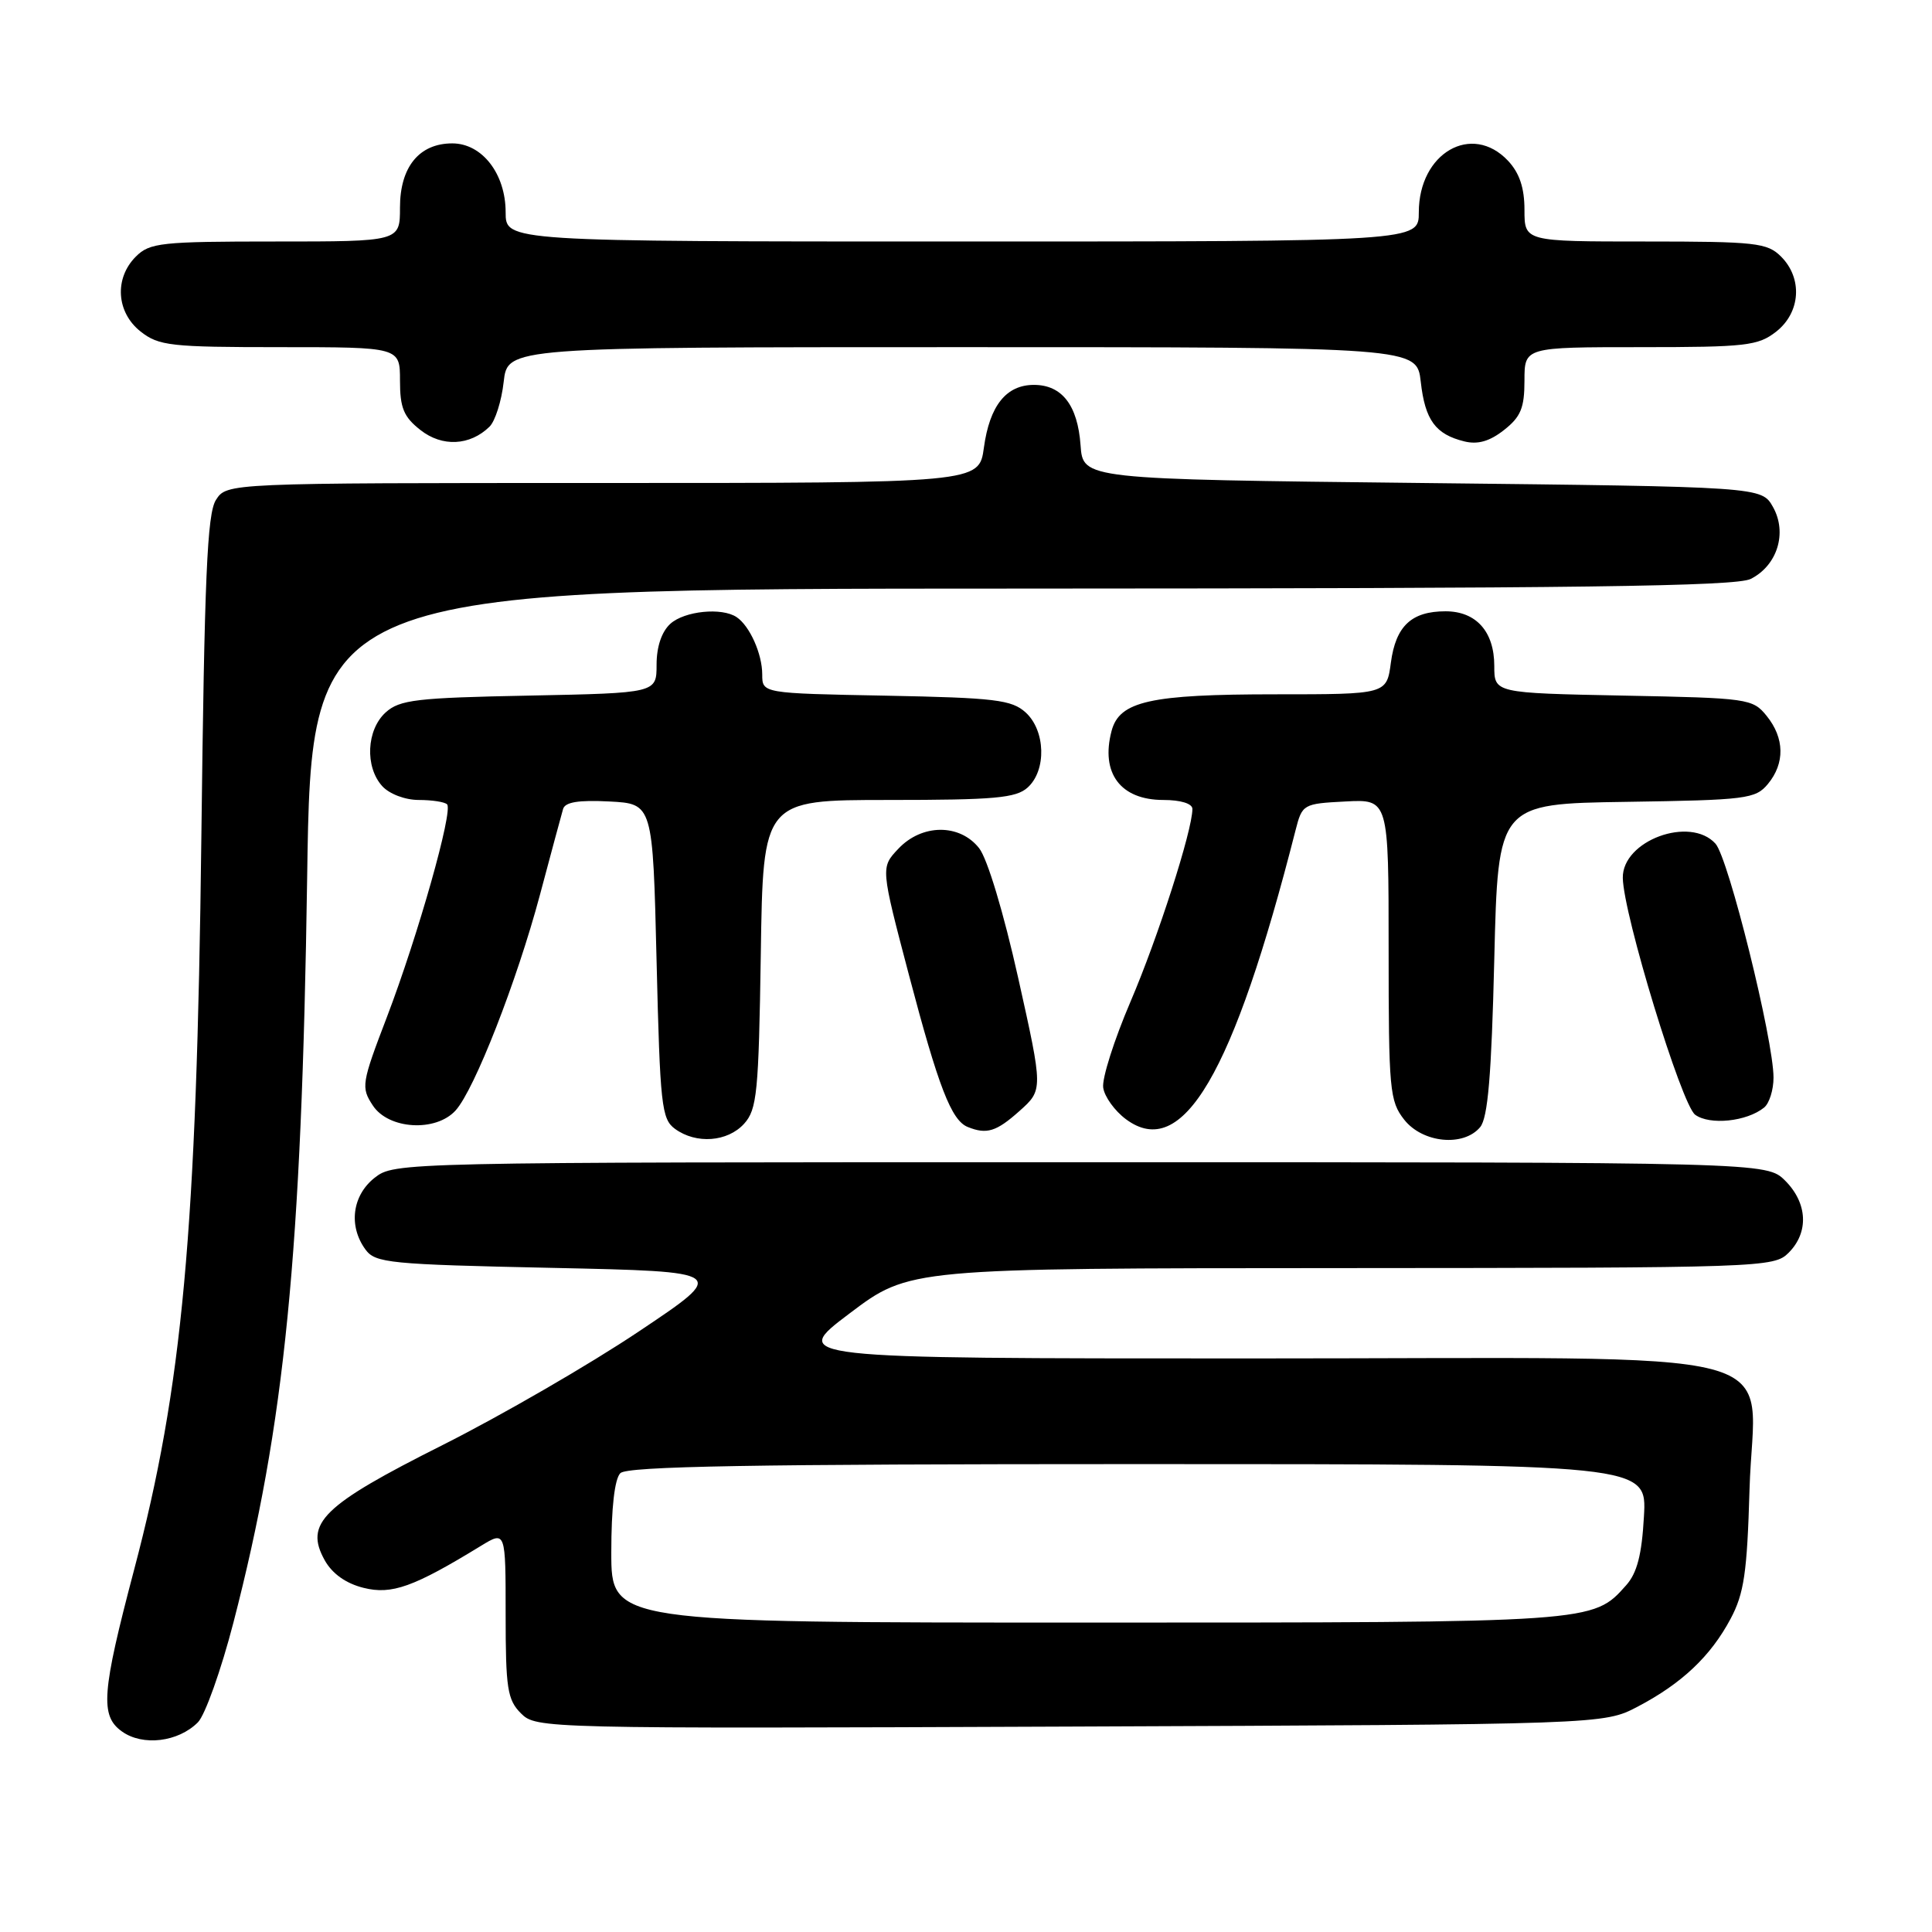 <?xml version="1.0" encoding="UTF-8" standalone="no"?>
<!DOCTYPE svg PUBLIC "-//W3C//DTD SVG 1.1//EN" "http://www.w3.org/Graphics/SVG/1.1/DTD/svg11.dtd" >
<svg xmlns="http://www.w3.org/2000/svg" xmlns:xlink="http://www.w3.org/1999/xlink" version="1.1" viewBox="0 0 256 256">
 <g >
 <path fill="currentColor"
d=" M 26.22 228.22 C 27.17 227.27 29.29 221.32 30.93 215.00 C 37.75 188.65 39.97 166.21 40.70 116.25 C 41.26 78.00 41.26 78.00 135.38 77.99 C 208.93 77.97 230.04 77.70 231.98 76.71 C 235.51 74.93 236.85 70.60 234.93 67.18 C 233.42 64.50 233.42 64.50 188.46 64.00 C 143.50 63.50 143.50 63.50 143.18 59.00 C 142.80 53.70 140.72 51.00 137.00 51.00 C 133.33 51.00 131.13 53.75 130.37 59.32 C 129.73 64.00 129.73 64.00 79.89 64.00 C 30.05 64.00 30.05 64.00 28.61 66.25 C 27.45 68.08 27.09 76.48 26.68 111.00 C 26.06 163.28 24.18 183.77 17.77 208.00 C 13.47 224.29 13.24 227.35 16.16 229.43 C 18.91 231.40 23.61 230.84 26.22 228.22 Z  M 217.00 226.14 C 222.85 223.07 226.67 219.46 229.31 214.50 C 231.10 211.15 231.50 208.38 231.82 197.40 C 232.37 178.01 239.93 180.00 165.69 180.00 C 104.66 180.00 104.66 180.00 112.58 174.03 C 120.50 168.05 120.50 168.05 177.75 168.03 C 233.65 168.00 235.05 167.95 237.00 166.00 C 239.70 163.30 239.52 159.43 236.55 156.45 C 234.09 154.00 234.09 154.00 143.18 154.00 C 52.72 154.00 52.26 154.01 49.63 156.07 C 46.67 158.41 46.15 162.45 48.42 165.56 C 49.73 167.36 51.54 167.54 73.17 168.00 C 96.50 168.50 96.50 168.50 84.64 176.43 C 78.12 180.80 66.43 187.56 58.66 191.47 C 42.71 199.48 40.30 201.84 43.03 206.75 C 44.03 208.53 45.84 209.82 48.18 210.40 C 51.91 211.33 54.80 210.30 63.75 204.82 C 67.00 202.84 67.00 202.84 67.00 213.92 C 67.00 223.72 67.23 225.23 69.03 227.03 C 71.04 229.04 71.84 229.06 141.78 228.78 C 212.50 228.50 212.50 228.50 217.00 226.14 Z  M 98.60 148.90 C 100.31 147.00 100.53 144.80 100.81 126.40 C 101.11 106.00 101.11 106.00 117.73 106.00 C 131.78 106.00 134.62 105.75 136.17 104.35 C 138.69 102.07 138.54 96.80 135.90 94.40 C 134.05 92.73 131.85 92.46 117.40 92.18 C 101.00 91.87 101.00 91.87 101.00 89.37 C 101.00 86.64 99.34 82.93 97.60 81.77 C 95.64 80.46 90.71 80.96 88.83 82.65 C 87.67 83.70 87.00 85.70 87.00 88.07 C 87.00 91.83 87.00 91.83 70.10 92.17 C 55.17 92.46 52.96 92.72 51.10 94.40 C 48.56 96.71 48.33 101.61 50.65 104.17 C 51.60 105.21 53.68 106.00 55.49 106.00 C 57.24 106.00 58.93 106.26 59.24 106.58 C 60.07 107.41 55.39 123.96 51.28 134.73 C 47.90 143.56 47.82 144.08 49.40 146.48 C 51.48 149.66 57.75 150.03 60.37 147.14 C 62.87 144.38 68.48 130.04 71.54 118.59 C 73.02 113.04 74.40 107.91 74.61 107.20 C 74.87 106.28 76.66 105.99 80.74 106.20 C 86.50 106.50 86.50 106.50 87.00 127.33 C 87.46 146.48 87.66 148.28 89.44 149.58 C 92.25 151.63 96.40 151.32 98.60 148.90 Z  M 196.13 149.35 C 197.15 148.12 197.63 142.50 198.00 127.10 C 198.50 106.50 198.50 106.50 215.50 106.25 C 231.40 106.01 232.61 105.86 234.25 103.89 C 236.53 101.14 236.47 97.80 234.09 94.86 C 232.24 92.57 231.65 92.49 215.09 92.17 C 198.00 91.83 198.00 91.83 198.00 88.24 C 198.00 83.69 195.60 81.00 191.54 81.00 C 187.03 81.00 184.95 82.95 184.30 87.79 C 183.74 92.00 183.74 92.00 169.02 92.00 C 152.39 92.00 148.33 92.91 147.29 96.85 C 145.81 102.45 148.47 106.00 154.15 106.00 C 156.45 106.00 158.00 106.48 158.00 107.19 C 158.00 110.03 153.43 124.25 149.80 132.72 C 147.63 137.79 146.00 142.91 146.18 144.12 C 146.35 145.32 147.71 147.20 149.19 148.30 C 156.68 153.87 163.42 142.39 171.67 110.00 C 172.55 106.56 172.67 106.49 178.28 106.20 C 184.00 105.90 184.00 105.90 184.00 125.82 C 184.00 144.45 184.13 145.90 186.07 148.37 C 188.51 151.46 193.93 151.99 196.13 149.35 Z  M 135.09 147.21 C 138.22 144.41 138.22 144.41 134.92 129.60 C 132.98 120.91 130.84 113.80 129.74 112.39 C 127.16 109.11 122.14 109.15 119.02 112.48 C 116.69 114.95 116.69 114.95 120.45 129.23 C 124.35 144.03 126.06 148.46 128.23 149.33 C 130.75 150.35 132.02 149.95 135.09 147.21 Z  M 233.75 146.76 C 234.44 146.21 235.00 144.42 235.00 142.79 C 235.00 137.76 229.03 113.69 227.31 111.79 C 223.95 108.07 214.96 111.38 215.03 116.32 C 215.09 121.13 222.81 146.39 224.62 147.71 C 226.55 149.12 231.45 148.62 233.75 146.76 Z  M 64.86 56.54 C 65.61 55.81 66.46 53.13 66.74 50.60 C 67.26 46.00 67.26 46.00 127.50 46.00 C 187.74 46.00 187.74 46.00 188.26 50.60 C 188.83 55.67 190.21 57.55 194.04 58.49 C 195.82 58.93 197.40 58.47 199.29 56.98 C 201.51 55.24 202.00 54.05 202.00 50.43 C 202.00 46.00 202.00 46.00 217.37 46.00 C 231.40 46.00 232.96 45.82 235.37 43.93 C 238.59 41.39 238.88 36.88 236.00 34.00 C 234.17 32.17 232.67 32.00 218.00 32.00 C 202.00 32.00 202.00 32.00 202.00 27.81 C 202.00 24.89 201.34 22.93 199.83 21.31 C 195.03 16.21 188.00 20.26 188.00 28.13 C 188.00 32.00 188.00 32.00 127.50 32.00 C 67.00 32.00 67.00 32.00 67.00 28.13 C 67.00 23.03 63.88 19.00 59.93 19.00 C 55.55 19.00 53.00 22.12 53.00 27.50 C 53.00 32.00 53.00 32.00 36.50 32.00 C 21.33 32.00 19.84 32.16 18.00 34.00 C 15.12 36.88 15.41 41.39 18.63 43.93 C 21.05 45.83 22.60 46.00 37.13 46.00 C 53.00 46.00 53.00 46.00 53.00 50.43 C 53.00 54.05 53.49 55.24 55.71 56.98 C 58.59 59.25 62.27 59.07 64.86 56.54 Z  M 81.00 205.70 C 81.00 199.80 81.44 195.96 82.20 195.20 C 83.11 194.29 99.71 194.00 150.81 194.00 C 218.23 194.00 218.23 194.00 217.83 200.93 C 217.55 206.01 216.92 208.44 215.47 210.06 C 211.05 215.02 211.36 215.00 144.03 215.00 C 81.00 215.00 81.00 215.00 81.00 205.70 Z "/>
</g>
</svg>